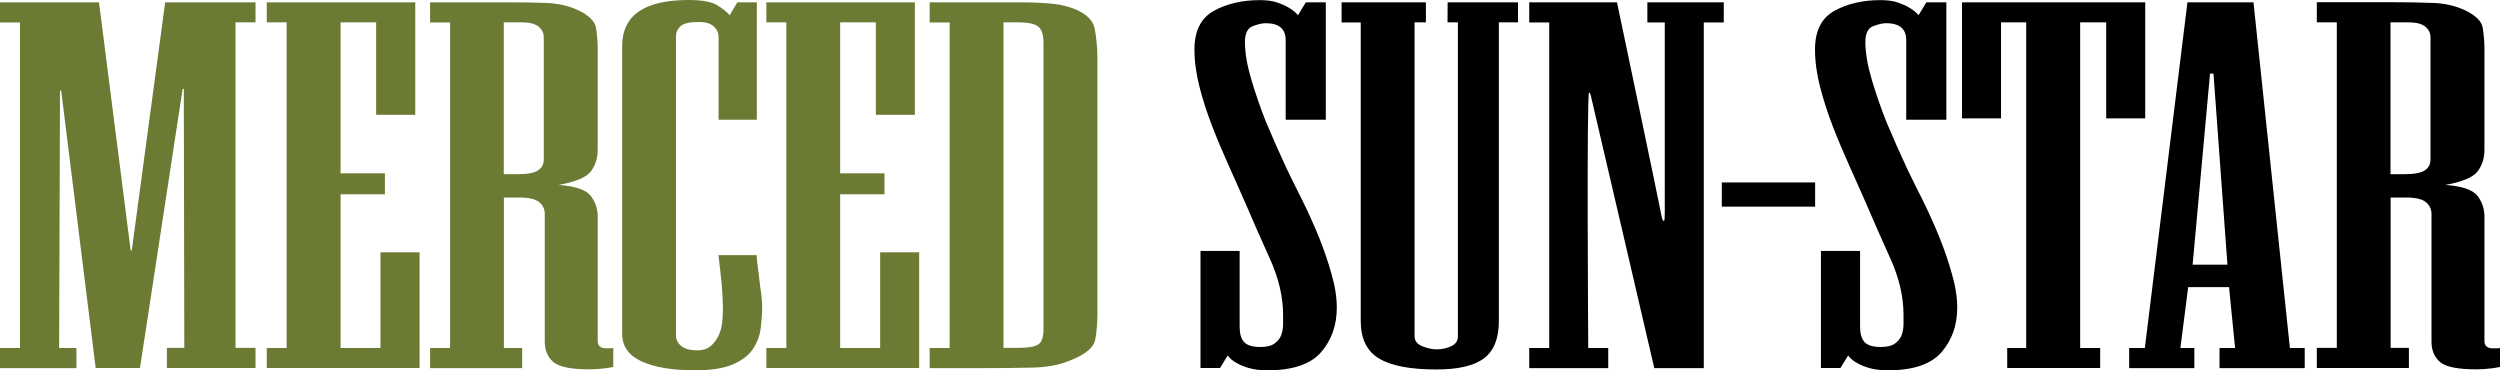 <?xml version="1.0" encoding="utf-8"?>
<!-- Generator: Adobe Illustrator 25.4.1, SVG Export Plug-In . SVG Version: 6.00 Build 0)  -->
<svg version="1.1" id="Layer_1" xmlns="http://www.w3.org/2000/svg" xmlns:xlink="http://www.w3.org/1999/xlink" x="0px" y="0px"
	 viewBox="0 0 2025.2 300" style="enable-background:new 0 0 2025.2 300;" xml:space="preserve">
<style type="text/css">
	.st0{fill:#6C7B34;}
</style>
<g>
	<path class="st0" d="M106.8,202.5c-0.1,0.6-0.9,0.6-1,0L80.2,1.9H0v16.3h16.2v263.7H0v16.3h61.9v-16.3h-14l0.7-208.1
		c0-0.6,0.9-0.7,1-0.1l27.9,224.4h35.9l34.5-225.8c0.1-0.6,1-0.5,1,0.1l0.4,209.4h-14.1v16.3H207v-16.3h-16.2V18.1H207V1.9h-73.2
		L106.8,202.5z"/>
	<polygon class="st0" points="308.2,281.9 275.9,281.9 275.9,157.4 311.8,157.4 311.8,140.4 275.9,140.4 275.9,18.1 304.7,18.1 
		304.7,93 336.4,93 336.4,1.9 216.1,1.9 216.1,18.1 232.2,18.1 232.2,281.9 216.1,281.9 216.1,298.1 339.9,298.1 339.9,204.4 
		308.2,204.4 	"/>
	<path class="st0" d="M491.2,282.2c-4.7,0-7-2-7-5.9V175.4c0-6.2-1.9-11.8-5.6-16.7c-3.8-4.9-12.4-7.9-26-8.9
		c13.6-2.5,22.3-6.1,26-10.9c3.7-4.8,5.6-10.7,5.6-17.6v-81c0-6.4-0.5-12.3-1.4-17.8c-0.9-5.4-5.9-10.2-14.8-14.4
		c-7.5-3.4-16-5.4-25.3-5.7c-9.4-0.4-20-0.5-31.7-0.5h-62.6v16.3h16.2v263.7h-16.2v16.3H423v-16.3h-14.8V160h12
		c8,0,13.5,1.2,16.5,3.7c3.1,2.5,4.6,5.7,4.6,9.6v103.3c0,7.2,2.3,12.7,7,16.7s14.5,5.9,29.6,5.9c1.9,0,3.7-0.1,5.6-0.2
		s4-0.3,6.3-0.6c1.9-0.2,4.2-0.6,7-1.1v-15.6c-0.5,0.3-1.2,0.4-2.1,0.4h-3.5V282.2z M440.5,129.3c0,3.7-1.5,6.6-4.6,8.7
		c-3.1,2.1-8.6,3.1-16.5,3.1h-11.3v-123h14.8c6.1,0,10.5,1.2,13.4,3.5c2.8,2.3,4.2,5.2,4.2,8.7V129.3z"/>
	<path class="st0" d="M615.1,226.1c-0.5-4.1-0.9-7.8-1.4-11.3c-0.5-3.4-0.7-6.2-0.7-8.1h-31c0.9,7.7,1.8,15.1,2.5,22.4
		c0.7,7.3,1.1,14.8,1.1,22.4c0,3.2-0.2,6.7-0.7,10.6c-0.5,3.8-1.6,7.3-3.2,10.6c-1.7,3.2-3.8,5.9-6.5,8c-2.6,2.1-6.1,3.1-10.4,3.1
		c-5.7,0-10.1-1.2-12.9-3.5c-2.9-2.3-4.3-5.2-4.3-8.7V28.9c0-2.7,1.2-5.2,3.6-7.6c2.4-2.3,7.4-3.5,15.1-3.5c5.3,0,9.2,1.2,11.8,3.5
		c2.6,2.4,4,5.2,4,8.7v67h31V1.9h-15.8l-6.2,10.4c-2.4-2.7-5.8-5.4-10.3-8.2c-4.5-2.7-12.2-4.1-23-4.1C521.9,0,504,12.5,504,37.4
		v233c0,10.1,5.3,17.6,15.8,22.4c10.6,4.8,25,7.2,43.3,7.2c13.1,0,23.5-1.7,31-5s12.9-7.6,16.2-12.8c3.3-5.2,5.3-10.7,6-16.7
		c0.7-5.9,1.1-11.5,1.1-16.7c0-3-0.2-6.5-0.7-10.6C616,234.3,615.6,230.2,615.1,226.1z"/>
	<polygon class="st0" points="713,281.9 680.6,281.9 680.6,157.4 716.5,157.4 716.5,140.4 680.6,140.4 680.6,18.1 709.5,18.1 
		709.5,93 741.1,93 741.1,1.9 620.8,1.9 620.8,18.1 637,18.1 637,281.9 620.8,281.9 620.8,298.1 744.6,298.1 744.6,204.4 713,204.4 
			"/>
	<path class="st0" d="M886.8,23.3c-1.4-7.4-7.7-13.1-19-17c-5.6-2-12.2-3.2-19.7-3.7S833.6,1.9,827,1.9h-73.9v16.3h16.2v263.7h-16.2
		v16.3h44.3c13.6,0,26.4-0.1,38.4-0.4c12-0.2,22.2-2.1,30.6-5.6c12.7-4.9,19.6-10.6,20.8-17s1.8-13.7,1.8-21.9V47
		C888.9,38.6,888.2,30.7,886.8,23.3z M845.3,267c0,6.2-1.4,10.2-4.2,12c-2.8,1.9-8.2,2.8-16.2,2.8h-12V18.1h12
		c8,0,13.4,1.2,16.2,3.5s4.2,6.5,4.2,12.4V267z"/>
</g>
<g>
	<path d="M1068.4,192c-4.1-10-8.5-19.8-13.2-29.3c-4.8-9.5-9.1-18.2-12.9-26.1c-6.1-13.1-11.7-25.8-16.9-38.2
		c-4.2-10.6-8.1-21.8-11.6-33.5s-5.3-22-5.3-30.9c0-6.9,2.1-11.2,6.3-12.8c4.2-1.6,7.7-2.4,10.5-2.4c10.8,0,16.2,4.6,16.2,13.7V97
		h32.5V1.9h-16.2l-6.3,10.4c-1.9-2.2-4.3-4.2-7.2-5.9c-2.3-1.5-5.5-2.9-9.4-4.3c-4-1.4-8.7-2-14.3-2c-14.4,0-26.8,2.9-37.3,8.7
		s-15.7,16.3-15.7,31.3c0,9.6,1.4,19.8,4.1,30.4s6.2,21.3,10.4,32.1s8.7,21.4,13.5,32.1c4.8,10.6,9.3,20.8,13.5,30.4
		c6.1,14.3,12.7,29.2,19.7,44.7s10.6,30.6,10.6,45.4c0,2,0,4.4,0,7.4s-0.5,5.8-1.4,8.5s-2.7,5.1-5.3,7c-2.6,2-6.5,3-11.6,3
		c-6.6,0-11-1.4-13.4-4.1s-3.5-6.9-3.5-12.6v-61.1h-31.7v94.8h15.8l6.2-10.1c1.8,2.4,4.3,4.5,7.5,6.2c2.4,1.4,5.7,2.8,9.9,4
		c4.3,1.2,9.2,1.8,14.9,1.8c20.3,0,34.8-4.9,43.3-14.6c8.5-9.8,12.8-21.8,12.8-36.1c0-8.4-1.4-17.5-4.3-27.4
		C1075.9,212,1072.4,202,1068.4,192z"/>
	<path d="M1172.6,18.1h8.4v254.5c0,3.7-1.9,6.3-5.7,8s-7.6,2.4-11.4,2.4c-3.9,0-7.8-0.9-11.9-2.6s-6.1-4.4-6.1-8.1V18.1h9.2V1.9
		h-68.3v16.3h15.5V260c0,14.3,4.9,24.4,14.8,30.4c9.8,5.9,25.3,8.9,46.4,8.9c17.8,0,30.7-3,38.7-9.1c8-6,12-16.1,12-30.2V18.1h15.5
		V1.9h-57L1172.6,18.1L1172.6,18.1z"/>
	<path d="M1396.4,1.9h-61.9v16.3h14.1v141.5c0,3.7,0,7.8,0,12.4c0,4.6-0.2,6.9-0.7,6.9c-0.9,0-1.8-2.3-2.5-6.9
		c-0.7-4.6-35.5-170.2-35.5-170.2h-71.1v16.3h16.2v263.7h-16.2v16.3h64v-16.3h-16.2c0,0-1.4-207.1,0.7-207c0.5,0,0.9,0.9,1.4,2.6
		s51.4,220.7,51.4,220.7h40.1v-280h16.2V1.9z"/>
	<rect x="1394.8" y="147.8" width="75.6" height="19.6"/>
	<path d="M1571,192c-4.1-10-8.5-19.8-13.2-29.3c-4.8-9.5-9.1-18.2-12.9-26.1c-6.1-13.1-11.7-25.8-16.9-38.2
		c-4.2-10.6-8.1-21.8-11.6-33.5s-5.3-22-5.3-30.9c0-6.9,2.1-11.2,6.3-12.8c4.2-1.6,7.7-2.4,10.6-2.4c10.8,0,16.2,4.6,16.2,13.7V97
		h32.5V1.9h-16.2l-6.3,10.4c-1.9-2.2-4.3-4.2-7.2-5.9c-2.3-1.5-5.5-2.9-9.4-4.3c-4-1.4-8.7-2-14.3-2c-14.4,0-26.9,2.9-37.3,8.7
		c-10.5,5.8-15.7,16.3-15.7,31.3c0,9.6,1.4,19.8,4.1,30.4c2.8,10.6,6.2,21.3,10.4,32.1c4.2,10.8,8.7,21.4,13.5,32.1
		c4.8,10.6,9.3,20.8,13.5,30.4c6.1,14.3,12.7,29.2,19.7,44.7s10.5,30.6,10.5,45.4c0,2,0,4.4,0,7.4s-0.5,5.8-1.4,8.5s-2.7,5.1-5.3,7
		c-2.6,2-6.5,3-11.6,3c-6.6,0-11-1.4-13.4-4.1s-3.5-6.9-3.5-12.6v-61.1h-31.7v94.8h15.8l6.2-10.1c1.8,2.4,4.3,4.5,7.5,6.2
		c2.4,1.4,5.7,2.8,9.9,4c4.3,1.2,9.2,1.8,14.9,1.8c20.3,0,34.8-4.9,43.3-14.6c8.5-9.8,12.8-21.8,12.8-36.1c0-8.4-1.4-17.5-4.3-27.4
		C1578.5,212,1575,202,1571,192z"/>
	<polygon points="1737.8,95.9 1737.8,1.9 1589.4,1.9 1589.4,95.9 1621,95.9 1621,18.1 1641.4,18.1 1641.4,281.9 1626,281.9 
		1626,298.1 1701.3,298.1 1701.3,281.9 1685.1,281.9 1685.1,18.1 1706.2,18.1 1706.2,95.9 	"/>
	<path d="M1825.5,1.9H1772l-34.5,280h-12.7v16.3h52.8v-16.3h-11.3l6.3-49.3h33.1l4.9,49.3H1798v16.3h69v-16.3h-12L1825.5,1.9z
		 M1776.2,214.4l14.1-154.8h2.8l11.3,154.8H1776.2z"/>
	<path d="M2023.1,282.2h-3.5c-4.7,0-7-2-7-5.9V175.4c0-6.2-1.9-11.8-5.6-16.7c-3.8-4.9-12.4-7.9-26-8.9c13.6-2.5,22.3-6.1,26-10.9
		c3.7-4.8,5.6-10.7,5.6-17.6v-81c0-6.4-0.5-12.3-1.4-17.8c-0.9-5.4-5.9-10.2-14.8-14.4c-7.5-3.4-16-5.4-25.3-5.7
		c-9.4-0.4-20-0.6-31.7-0.6h-62.6v16.3h16.2v263.7h-16.2v16.3h74.6v-16.3h-14.8V160h12c8,0,13.5,1.2,16.5,3.7s4.6,5.7,4.6,9.6v103.3
		c0,7.2,2.3,12.7,7,16.7s14.5,5.9,29.6,5.9c1.9,0,3.8-0.1,5.6-0.2c1.9-0.1,4-0.3,6.3-0.6c1.9-0.2,4.2-0.6,7-1.1v-15.6
		C2024.7,282.1,2024,282.2,2023.1,282.2z M1968.9,129.3c0,3.7-1.5,6.6-4.6,8.7c-3.1,2.1-8.6,3.1-16.5,3.1h-11.3v-123h14.8
		c6.1,0,10.6,1.2,13.4,3.5s4.2,5.2,4.2,8.7V129.3z"/>
</g>
</svg>
